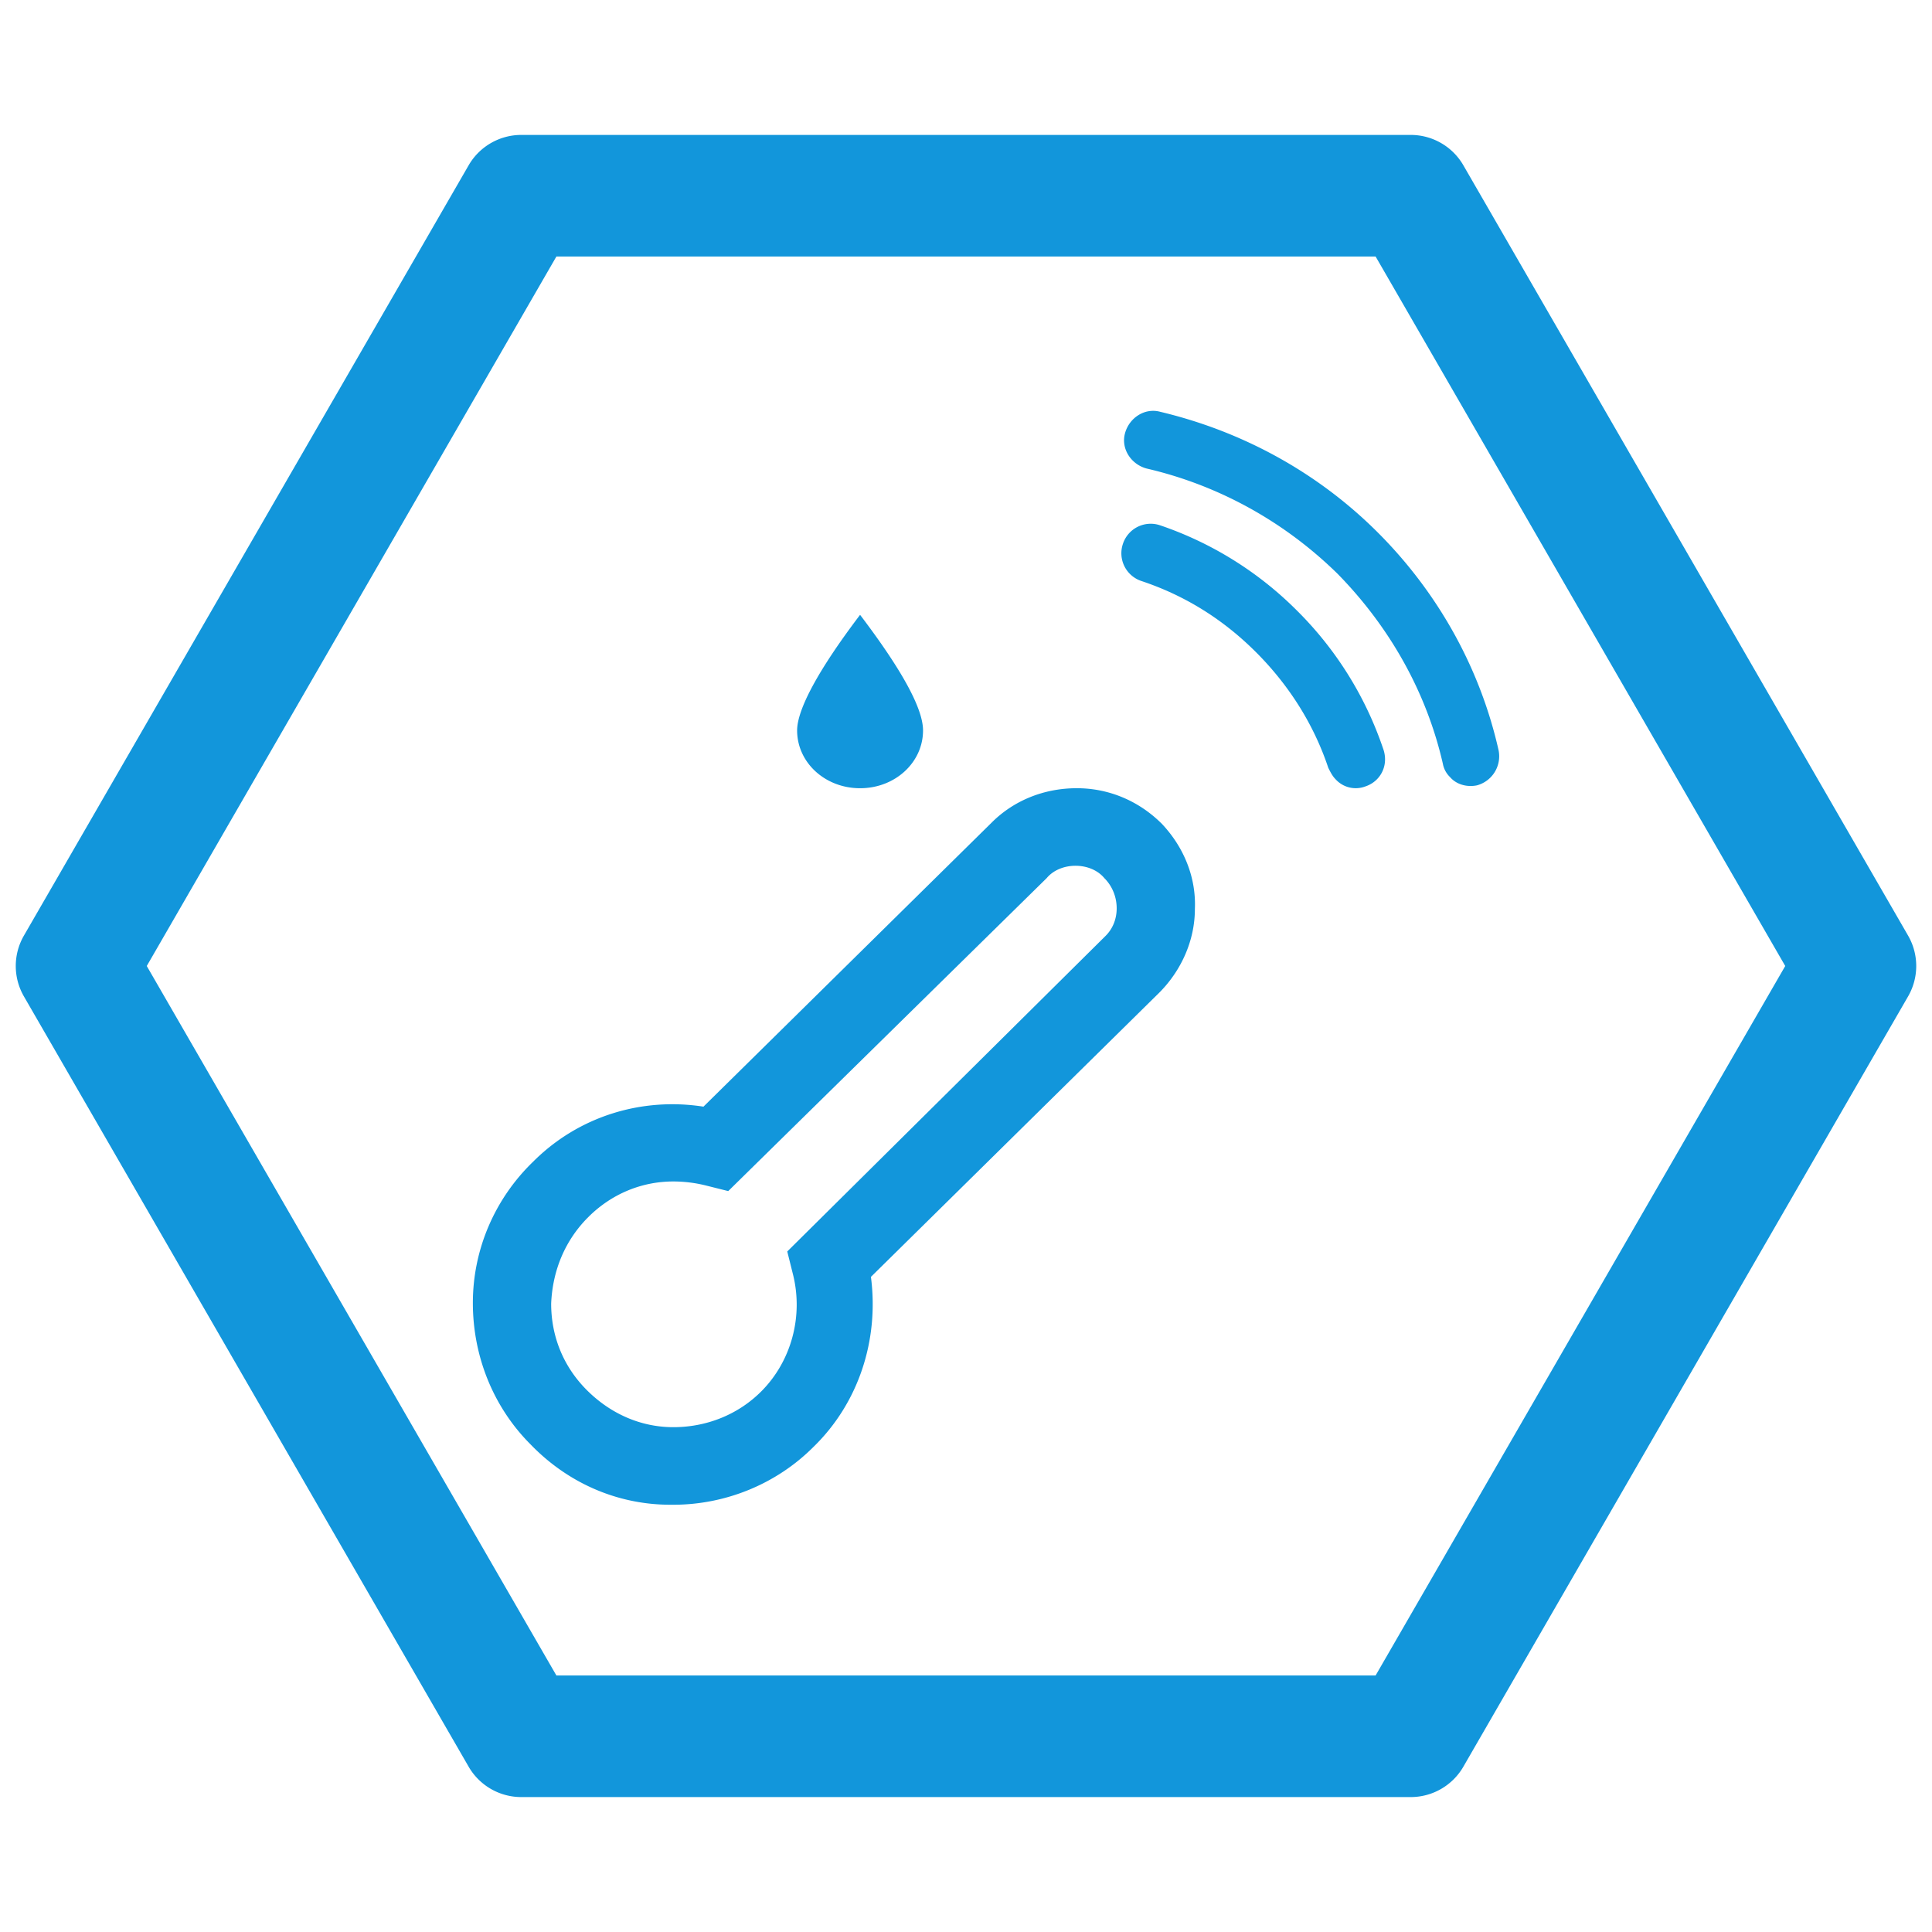 <?xml version="1.0" standalone="no"?><!DOCTYPE svg PUBLIC "-//W3C//DTD SVG 1.1//EN" "http://www.w3.org/Graphics/SVG/1.1/DTD/svg11.dtd"><svg t="1707976733669" class="icon" viewBox="0 0 1024 1024" version="1.1" xmlns="http://www.w3.org/2000/svg" p-id="7087" xmlns:xlink="http://www.w3.org/1999/xlink" width="32" height="32"><path d="M431.054 766.99c-19.642 19.642-46.56 30.555-74.208 30.555h-1.454c-28.371 0-54.566-11.644-74.208-32.009C261.542 745.887 250.629 718.97 250.629 690.591c0-28.371 11.644-55.296 32.009-74.938 24.01-24.003 57.48-34.193 90.212-29.102l152.784-150.592c11.644-11.644 27.641-18.189 45.113-18.189 16.728 0 32.732 6.545 45.099 18.912 11.644 12.367 18.189 28.371 17.465 45.113 0 16.728-7.275 32.732-18.919 44.376L461.609 676.771c4.368 33.47-6.545 66.94-30.555 90.219zM591.865 481.423c0-5.815-2.177-11.636-6.545-16.004-3.638-4.368-9.452-6.545-15.281-6.545-5.815 0-11.636 2.184-15.274 6.545l-168.781 165.881-11.644-2.914a71.752 71.752 0 0 0-17.465-2.184c-16.735 0-32.739 6.552-45.106 18.919-12.367 12.367-18.912 28.371-19.642 45.829 0 17.472 6.545 33.47 18.912 45.837 12.374 12.374 28.378 19.649 45.837 19.649 17.465 0 34.193-6.552 46.56-18.919 16.012-16.004 22.557-40.015 16.735-62.564l-2.907-11.644 168.781-167.334c3.645-3.638 5.822-8.729 5.822-14.551z" fill="#1296db" p-id="7088"></path><path d="M77.788 512l217.109 376.037h434.205L946.212 512l-217.109-376.037H294.898L77.788 512zM12.675 495.888l235.706-408.261a32.224 32.224 0 0 1 27.913-16.112h471.412a32.224 32.224 0 0 1 27.913 16.112L1011.325 495.888a32.224 32.224 0 0 1 0 32.224l-235.706 408.261a32.224 32.224 0 0 1-27.913 16.112H276.294a32.224 32.224 0 0 1-27.913-16.112L12.675 528.112a32.224 32.224 0 0 1 0-32.224z" fill="#1296db" p-id="7089"></path><path d="M455.859 417.778c-18.597 0-33.37-13.677-33.37-30.634 0-10.942 10.942-31.723 33.37-61.268 22.428 29.538 33.37 49.782 33.37 61.268 0 16.957-14.773 30.634-33.37 30.634zM723.71 416.811a14.393 14.393 0 0 1-15.861-3.831c-1.647-1.647-2.735-3.831-3.831-6.015-7.662-22.979-20.781-43.76-38.289-61.268-17.501-17.501-37.738-30.083-60.724-37.738a15.503 15.503 0 0 1-9.839-19.692 15.503 15.503 0 0 1 19.692-9.853 187.9 187.9 0 0 1 72.754 45.4 187.9 187.9 0 0 1 45.4 72.754c3.28 8.758-1.096 17.508-9.302 20.244z" fill="#1296db" p-id="7090"></path><path d="M782.794 416.26c-5.471 1.096-10.942-0.544-14.229-4.368a13.069 13.069 0 0 1-3.824-7.118c-8.758-38.289-28.45-72.754-55.797-100.653-28.443-27.899-63.452-47.047-101.197-55.79-8.206-2.191-13.677-10.398-11.493-18.604 2.191-8.206 10.398-13.677 18.604-11.486 43.76 10.39 83.689 32.274 115.418 64.004 31.723 31.723 54.157 71.659 64.004 115.418a15.969 15.969 0 0 1-11.486 18.597z" fill="#1296db" p-id="7091"></path></svg>